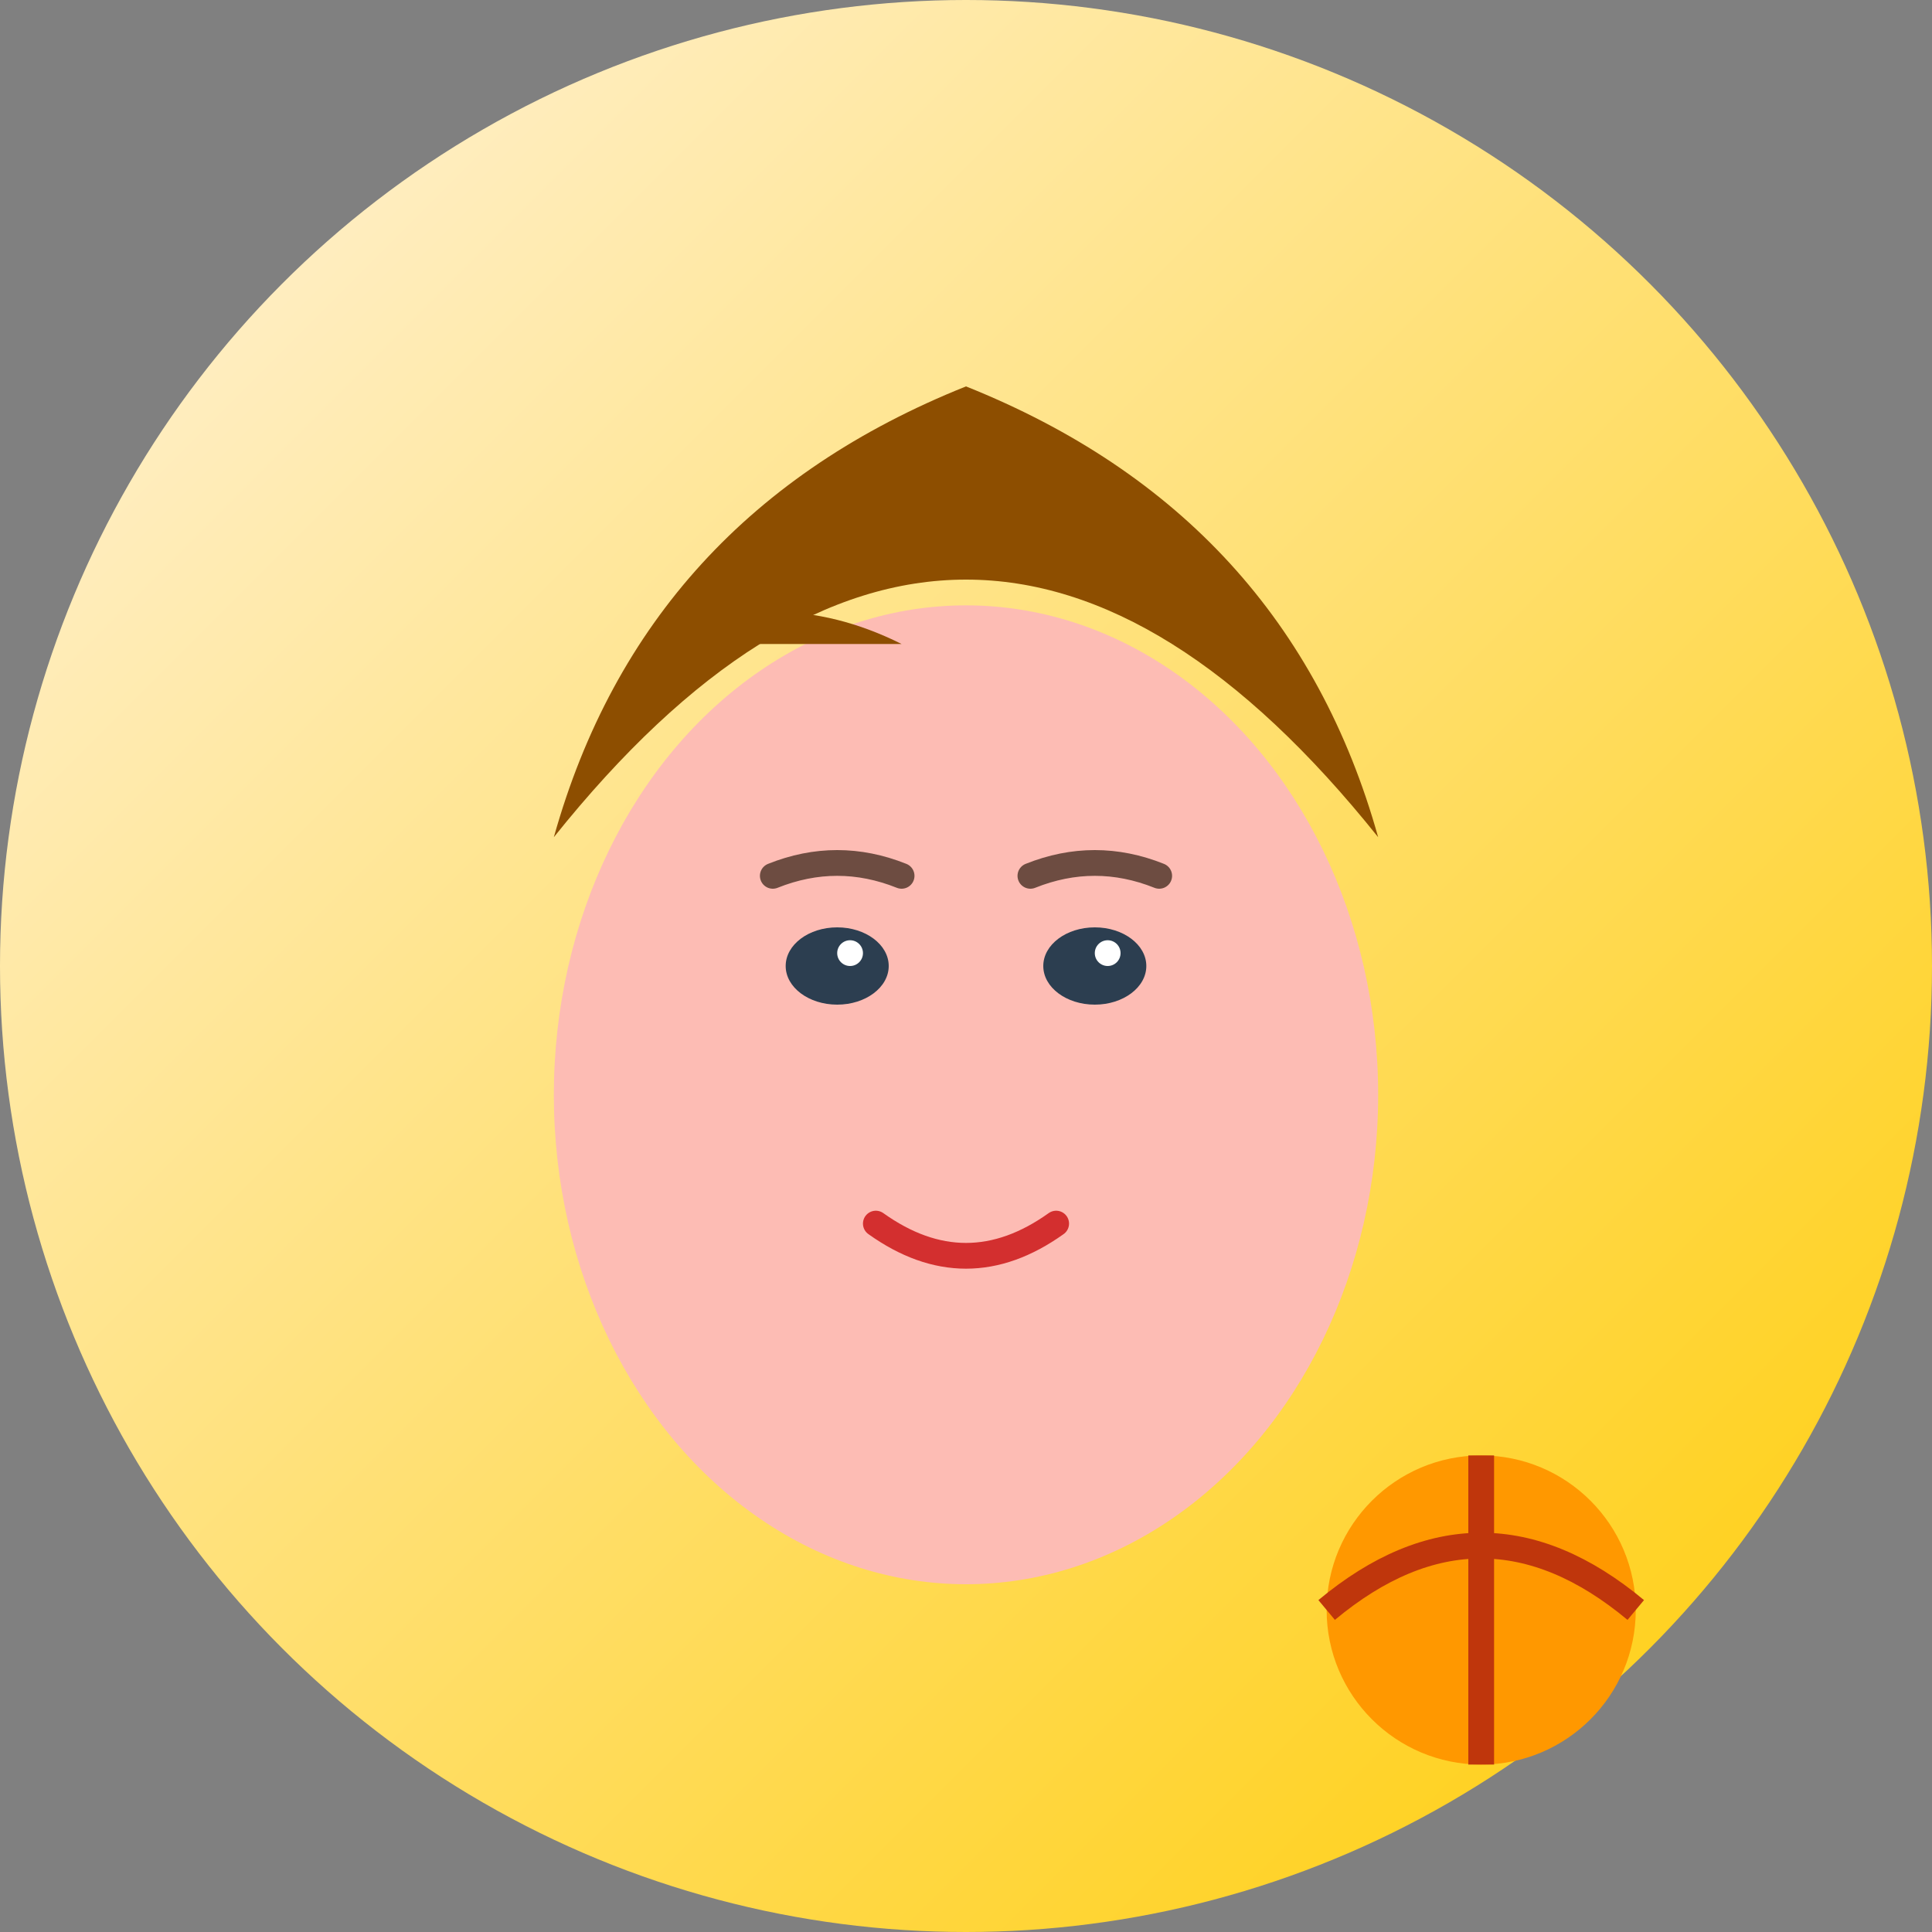 <svg xmlns="http://www.w3.org/2000/svg" viewBox="0 0 150 150">
  <rect x="0" y="0" width="150" height="150" fill="#808080" stroke="none"/>
  <!-- 林舟 - 活力运动型 -->
  <defs>
    <linearGradient id="bg2" x1="0%" y1="0%" x2="100%" y2="100%">
      <stop offset="0%" style="stop-color:#fff3e0;stop-opacity:1" />
      <stop offset="100%" style="stop-color:#ffcc02;stop-opacity:1" />
    </linearGradient>
  </defs>
  
  <!-- 背景 -->
  <circle cx="75" cy="75" r="75" fill="url(#bg2)"/>
  
  <!-- 脸部轮廓 -->
  <ellipse cx="75" cy="85" rx="32" ry="38" fill="#fdbcb4"/>
  
  <!-- 头发 - 短发造型 -->
  <path d="M43,65 Q75,25 107,65 Q100,40 75,30 Q50,40 43,65" fill="#8d4e00"/>
  <path d="M50,50 Q60,45 70,50" fill="#8d4e00"/>
  
  <!-- 眼睛 -->
  <ellipse cx="65" cy="75" rx="4" ry="3" fill="#2c3e50"/>
  <ellipse cx="85" cy="75" rx="4" ry="3" fill="#2c3e50"/>
  <circle cx="66" cy="74" r="1" fill="white"/>
  <circle cx="86" cy="74" r="1" fill="white"/>
  
  <!-- 眉毛 -->
  <path d="M60,68 Q65,66 70,68" fill="none" stroke="#6d4c41" stroke-width="2" stroke-linecap="round"/>
  <path d="M80,68 Q85,66 90,68" fill="none" stroke="#6d4c41" stroke-width="2" stroke-linecap="round"/>
  
  <!-- 嘴巴 - 微笑 -->
  <path d="M68,95 Q75,100 82,95" fill="none" stroke="#d32f2f" stroke-width="2" stroke-linecap="round"/>
  
  <!-- 篮球装饰 -->
  <circle cx="115" cy="125" r="12" fill="#ff9800"/>
  <path d="M103,125 Q115,115 127,125" fill="none" stroke="#bf360c" stroke-width="2"/>
  <path d="M115,113 Q115,125 115,137" fill="none" stroke="#bf360c" stroke-width="2"/>
</svg>
